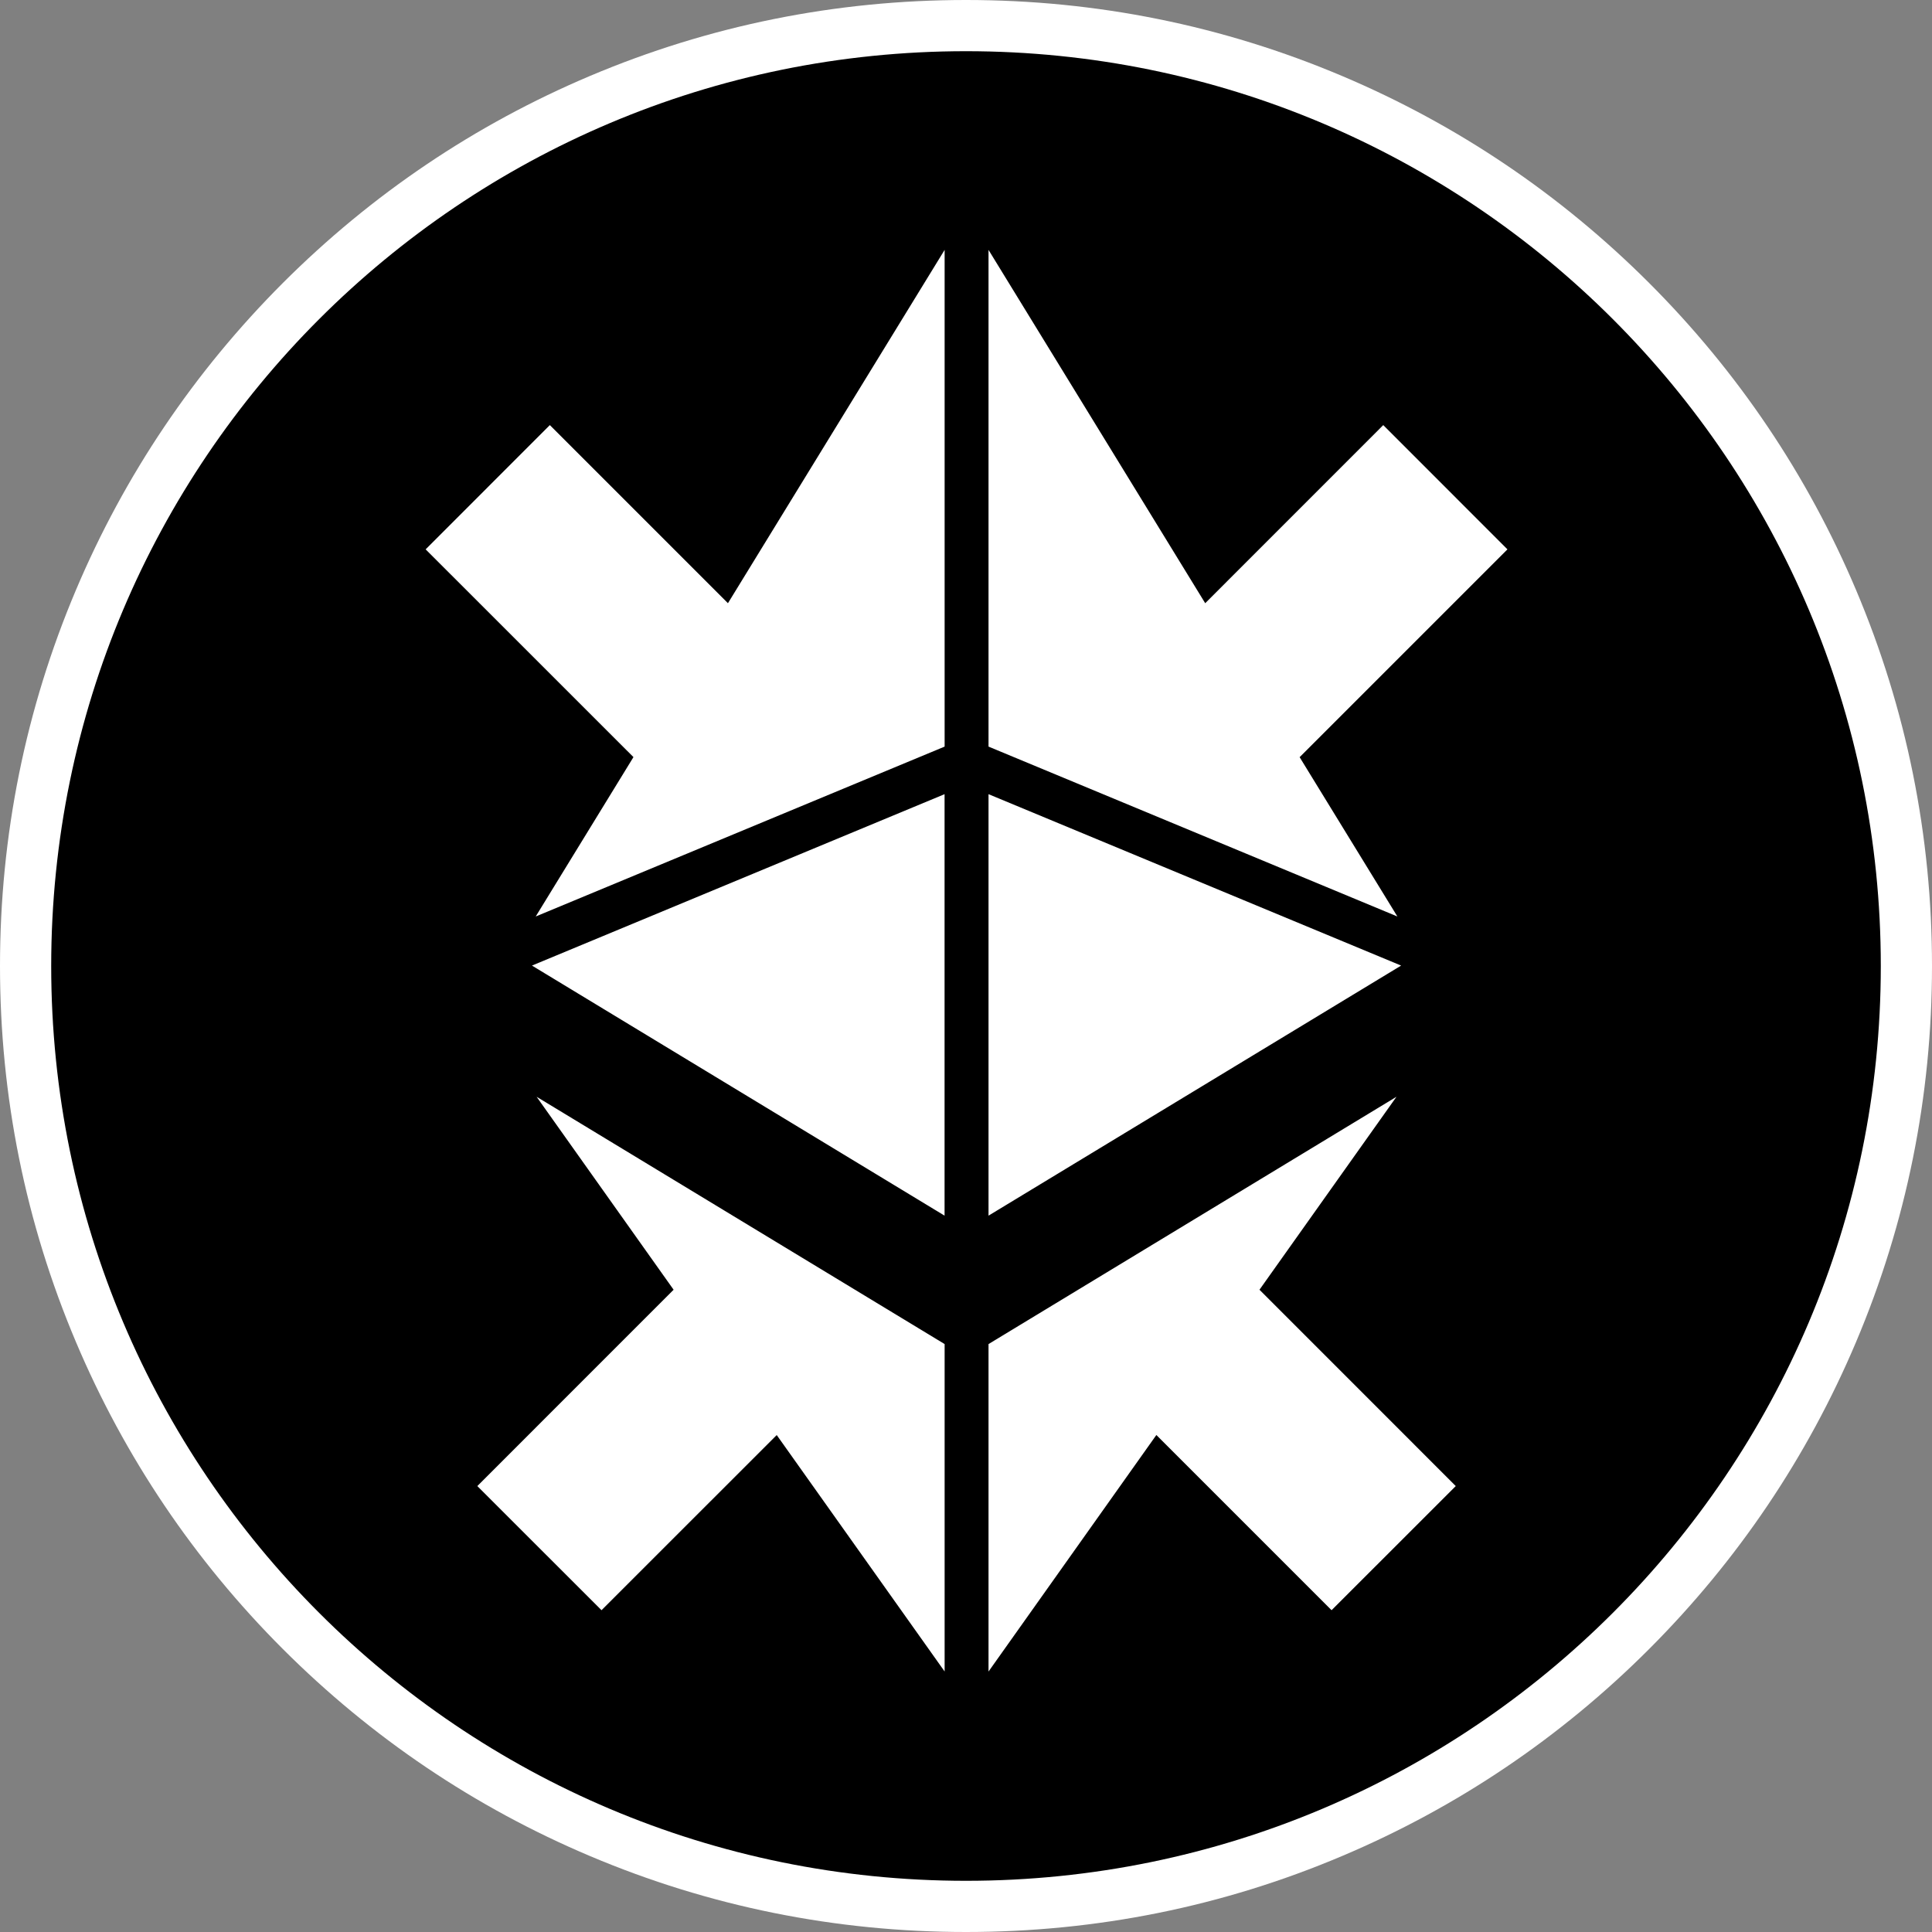 <svg width="32" height="32" viewBox="0 0 32 32" fill="none" xmlns="http://www.w3.org/2000/svg">
<rect x="0" y="0" width="32" height="32" fill="#808080" stroke="none"/>
<g clip-path="url(#clip0_5488_585)">
<path d="M16 32C13.84 32 11.745 31.577 9.772 30.742C7.866 29.936 6.156 28.783 4.686 27.314C3.217 25.845 2.064 24.134 1.258 22.228C0.423 20.255 0 18.16 0 16C0 13.84 0.423 11.745 1.258 9.772C2.064 7.866 3.217 6.156 4.686 4.686C6.156 3.217 7.866 2.064 9.772 1.258C11.745 0.423 13.84 0 16 0C18.16 0 20.255 0.423 22.228 1.258C24.134 2.064 25.844 3.217 27.314 4.686C28.783 6.155 29.936 7.866 30.742 9.772C31.577 11.745 32 13.84 32 16C32 18.16 31.577 20.255 30.742 22.228C29.936 24.134 28.783 25.844 27.314 27.314C25.845 28.783 24.134 29.936 22.228 30.742C20.255 31.578 18.16 32 16 32Z" fill="white"/>
<path d="M16 31.152C24.368 31.152 31.152 24.368 31.152 16C31.152 7.632 24.368 0.848 16 0.848C7.632 0.848 0.848 7.632 0.848 16C0.848 24.368 7.632 31.152 16 31.152Z" fill="black"/>
<path d="M16.373 13.154V20.135L23.207 15.993L16.373 13.154Z" fill="white"/>
<path d="M16.373 12.366L23.145 15.18L21.526 12.541L24.968 9.099L22.911 7.041L19.962 9.991L16.373 4.139V12.366Z" fill="white"/>
<path d="M15.645 20.135V13.154L8.811 15.993L15.645 20.135Z" fill="white"/>
<path d="M8.873 15.18L15.646 12.366V4.139L12.057 9.991L9.107 7.041L7.05 9.099L10.492 12.54L8.873 15.18Z" fill="white"/>
<path d="M23.13 18.166L16.373 22.262V27.686L19.153 23.768L22.055 26.67L24.112 24.614L20.861 21.362L23.13 18.166Z" fill="white"/>
<path d="M15.646 22.262L8.888 18.166L11.157 21.362L7.906 24.614L9.963 26.67L12.865 23.769L15.646 27.685V22.262Z" fill="white"/>
</g>
<defs>
<clipPath id="clip0_5488_585">
<rect width="32" height="32" fill="white"/>
</clipPath>
</defs>
</svg>

